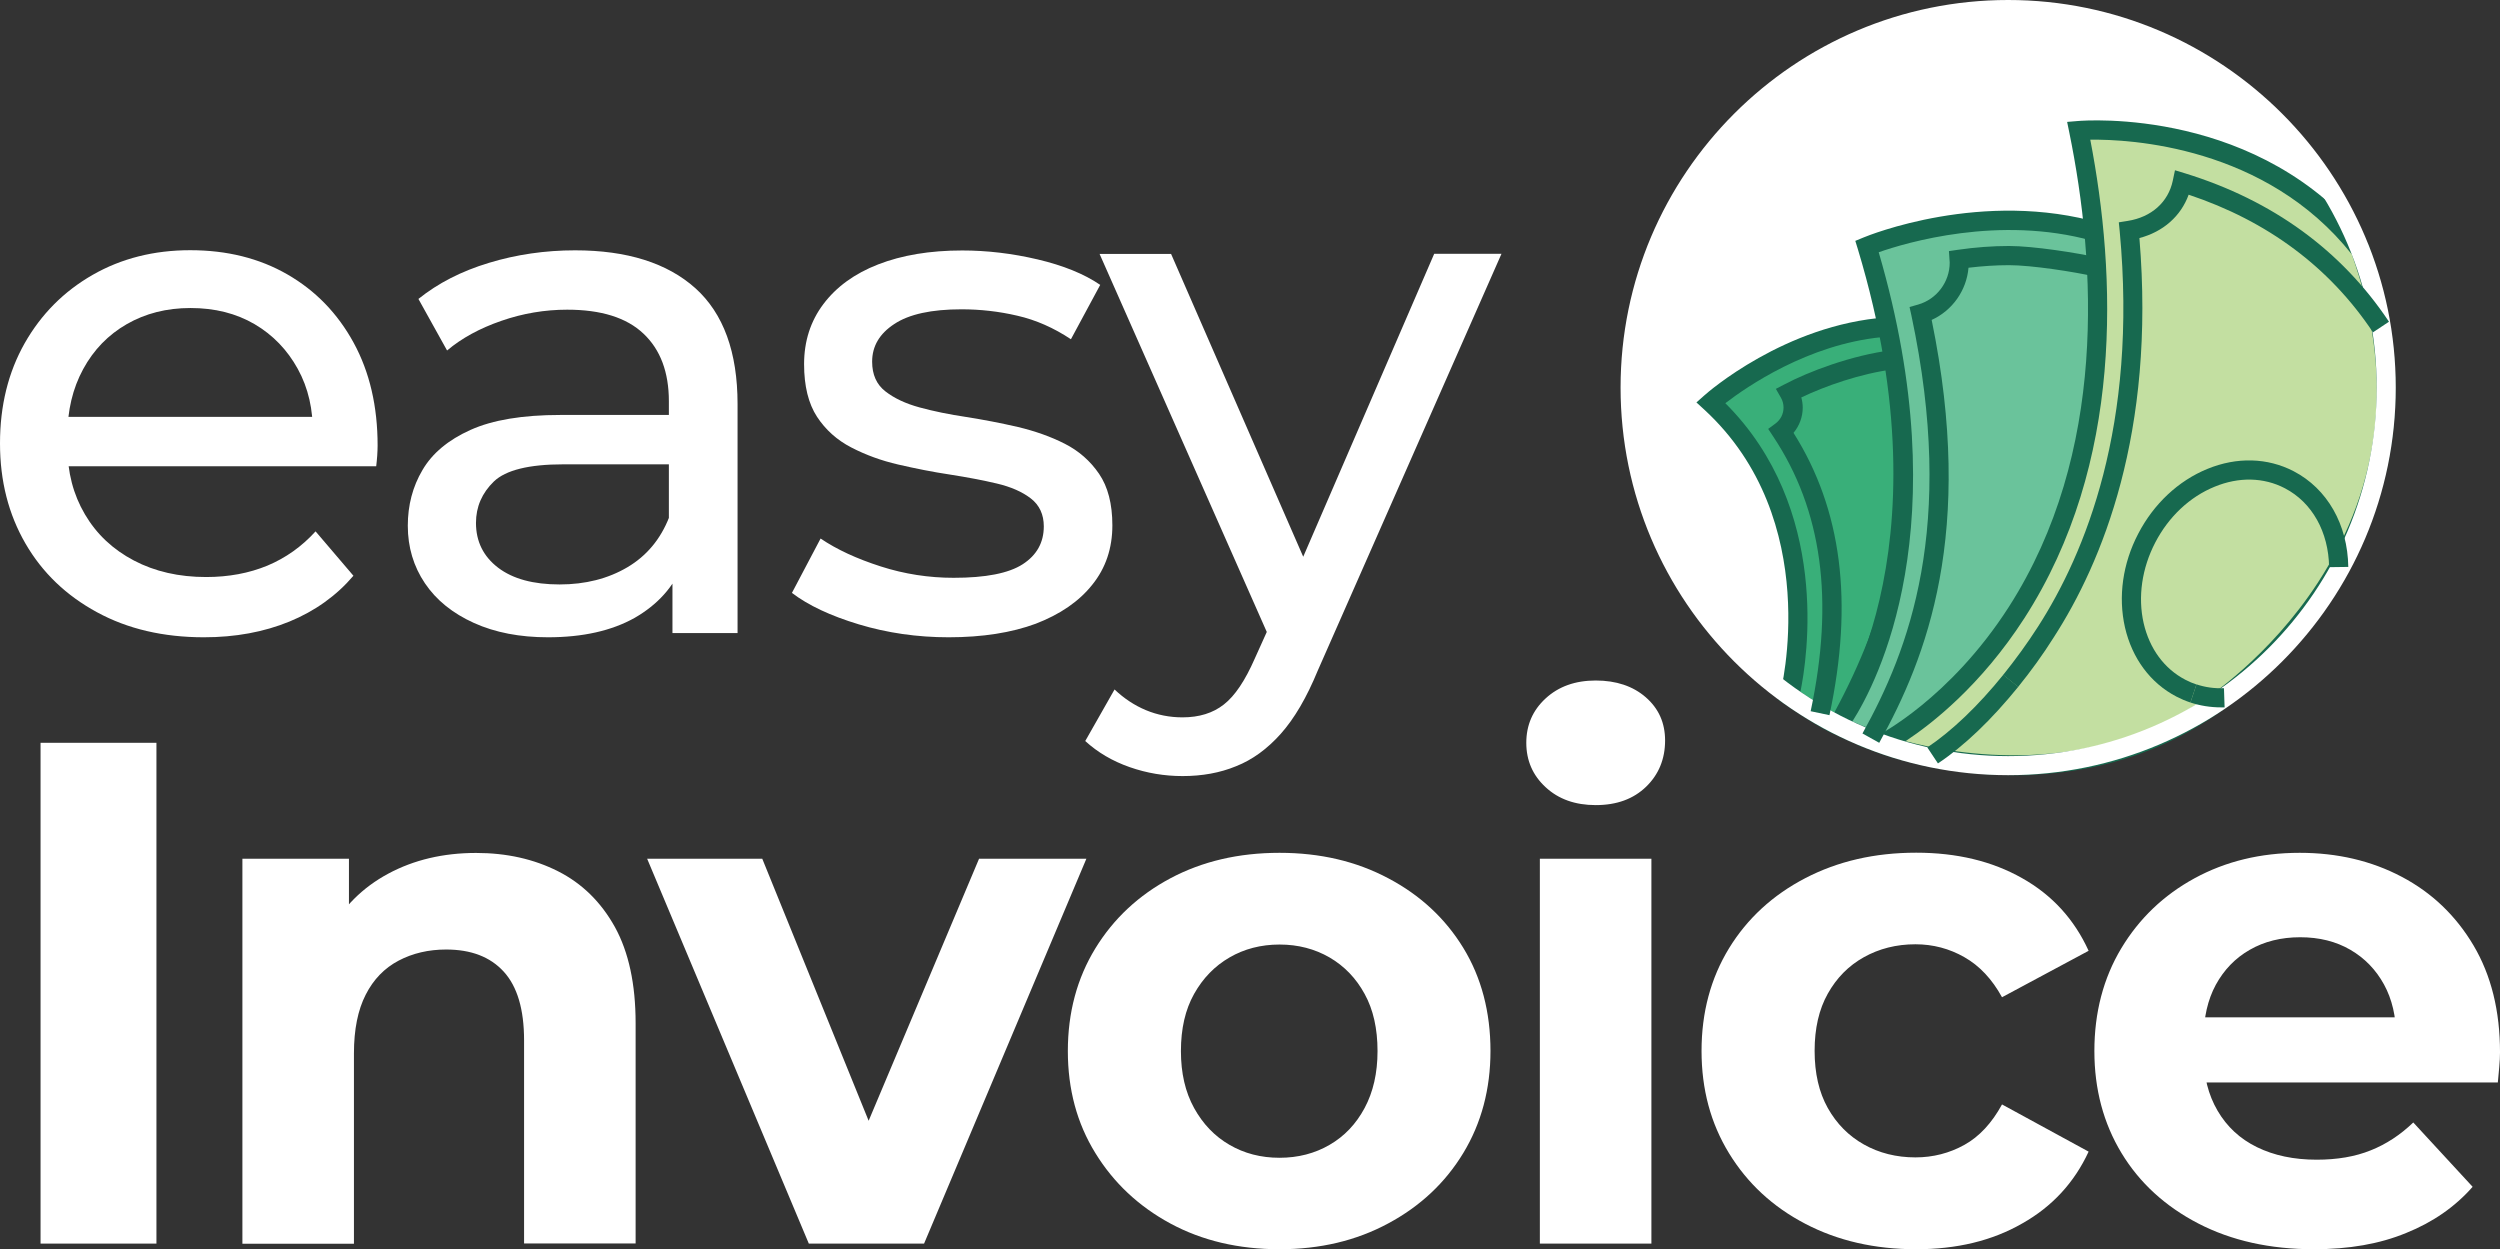 <?xml version="1.0" encoding="utf-8"?>
<!-- Generator: Adobe Illustrator 24.3.0, SVG Export Plug-In . SVG Version: 6.00 Build 0)  -->
<svg version="1.1" id="Layer_1" xmlns="http://www.w3.org/2000/svg" xmlns:xlink="http://www.w3.org/1999/xlink" x="0px" y="0px"
	 viewBox="0 0 195.44 97.66" style="enable-background:new 0 0 195.44 97.66;" xml:space="preserve">
<rect x="0" y="0" width="195.44" height="97.66" fill="#333333" stroke="none"/>
<style type="text/css">
	.st0{enable-background:new    ;}
	.st1{fill:#17694F;}
	.st2{fill:#39AF79;}
	.st3{fill:#6AC39B;}
	.st4{fill:#C3DFA1;}
	.st5{fill:#FFFFFF;}
</style>
<g>
	<g>
		<g class="st0">
			<path class="st1" d="M-191.03,49.11c-3.17,0-5.96-0.65-8.36-1.96c-2.4-1.3-4.27-3.09-5.59-5.37c-1.32-2.28-1.99-4.88-1.99-7.83
				c0-2.94,0.64-5.55,1.93-7.83c1.29-2.27,3.06-4.05,5.31-5.34s4.8-1.93,7.63-1.93c2.87,0,5.41,0.63,7.61,1.9s3.92,3.05,5.17,5.34
				s1.87,4.97,1.87,8.03c0,0.22-0.01,0.49-0.03,0.78c-0.02,0.3-0.05,0.58-0.08,0.84h-25.21v-3.86h22.43l-2.18,1.34
				c0.04-1.9-0.35-3.6-1.17-5.09c-0.82-1.49-1.95-2.66-3.38-3.5c-1.44-0.84-3.1-1.26-5.01-1.26c-1.86,0-3.52,0.42-4.98,1.26
				c-1.46,0.84-2.59,2.01-3.41,3.52c-0.82,1.51-1.23,3.24-1.23,5.17v0.9c0,1.98,0.46,3.74,1.37,5.28c0.91,1.55,2.19,2.75,3.83,3.61
				s3.52,1.29,5.65,1.29c1.75,0,3.35-0.3,4.78-0.89c1.43-0.6,2.69-1.49,3.77-2.68l2.96,3.47c-1.34,1.57-3.01,2.76-5,3.58
				C-186.34,48.7-188.57,49.11-191.03,49.11z"/>
			<path class="st1" d="M-164.13,49.11c-2.2,0-4.13-0.37-5.79-1.12c-1.66-0.75-2.94-1.78-3.83-3.1s-1.34-2.82-1.34-4.5
				c0-1.6,0.38-3.06,1.15-4.36c0.76-1.3,2.01-2.35,3.75-3.13c1.73-0.78,4.07-1.17,7.02-1.17h9.4v3.86h-9.17
				c-2.68,0-4.49,0.45-5.42,1.34c-0.93,0.9-1.4,1.98-1.4,3.24c0,1.45,0.58,2.62,1.73,3.5c1.16,0.88,2.76,1.31,4.81,1.31
				c2.01,0,3.78-0.45,5.29-1.34c1.51-0.89,2.6-2.2,3.27-3.91l1.06,3.69c-0.71,1.75-1.96,3.14-3.75,4.17
				C-159.15,48.6-161.41,49.11-164.13,49.11z M-154.4,48.78v-6.26l-0.28-1.17V30.66c0-2.27-0.66-4.04-1.99-5.29
				c-1.32-1.25-3.31-1.87-5.96-1.87c-1.75,0-3.47,0.29-5.14,0.87c-1.68,0.58-3.1,1.35-4.25,2.32l-2.24-4.03
				c1.53-1.23,3.36-2.17,5.51-2.82c2.14-0.65,4.39-0.98,6.74-0.98c4.06,0,7.2,0.99,9.4,2.96c2.2,1.98,3.3,5,3.3,9.06v17.9
				C-149.31,48.78-154.4,48.78-154.4,48.78z"/>
			<path class="st1" d="M-132.81,49.11c-2.46,0-4.8-0.34-7.02-1.01s-3.96-1.49-5.23-2.46l2.24-4.25c1.27,0.86,2.83,1.58,4.7,2.18
				c1.86,0.6,3.77,0.89,5.7,0.89c2.5,0,4.3-0.35,5.4-1.06c1.1-0.71,1.65-1.7,1.65-2.96c0-0.93-0.34-1.66-1.01-2.18
				c-0.67-0.52-1.56-0.91-2.66-1.17c-1.1-0.26-2.32-0.49-3.66-0.7c-1.34-0.2-2.68-0.47-4.03-0.78c-1.35-0.31-2.57-0.76-3.69-1.34
				c-1.12-0.58-2.01-1.38-2.68-2.4c-0.67-1.03-1.01-2.4-1.01-4.11c0-1.79,0.5-3.36,1.51-4.7c1.01-1.34,2.43-2.38,4.28-3.1
				c1.85-0.72,4.04-1.09,6.57-1.09c1.94,0,3.9,0.23,5.9,0.7c1.99,0.47,3.63,1.13,4.89,1.99l-2.29,4.25
				c-1.34-0.89-2.74-1.51-4.19-1.84c-1.45-0.34-2.91-0.5-4.36-0.5c-2.35,0-4.1,0.38-5.26,1.15c-1.16,0.76-1.73,1.74-1.73,2.94
				c0,1.01,0.34,1.78,1.03,2.32s1.58,0.96,2.68,1.26c1.1,0.3,2.32,0.55,3.66,0.75c1.34,0.21,2.68,0.47,4.03,0.78
				c1.34,0.32,2.56,0.75,3.66,1.31c1.1,0.56,1.99,1.34,2.68,2.35s1.04,2.35,1.04,4.03c0,1.79-0.52,3.34-1.57,4.64
				c-1.04,1.31-2.52,2.32-4.42,3.05C-127.89,48.75-130.16,49.11-132.81,49.11z"/>
			<path class="st1" d="M-114.52,59.96c-1.42,0-2.8-0.23-4.14-0.7s-2.5-1.15-3.47-2.04l2.29-4.03c0.75,0.71,1.57,1.25,2.46,1.62
				s1.85,0.56,2.85,0.56c1.3,0,2.38-0.33,3.24-1.01c0.86-0.67,1.66-1.87,2.41-3.58l1.84-4.08l0.56-0.67l11.63-26.9h5.26l-14.37,32.6
				c-0.86,2.09-1.82,3.73-2.88,4.92s-2.23,2.04-3.5,2.54C-111.6,59.71-112.99,59.96-114.52,59.96z M-107.48,49.73l-13.53-30.59h5.59
				l11.52,26.4L-107.48,49.73z"/>
		</g>
	</g>
	<g>
		<circle class="st1" cx="-49.98" cy="29.58" r="29.55"/>
	</g>
	<g>
		<path class="st2" d="M-63.27,55.99c10.35-18.52,3.83-31.13,3.83-31.13c-7.77,0.56-13.79,5.91-13.79,5.91
			c9.85,9.06,6.16,22.93,6.16,22.93S-64.35,55.59-63.27,55.99z"/>
		<path class="st1" d="M-62.93,56.91l-0.6-0.22c-1.13-0.42-3.68-2.18-3.97-2.38l-0.43-0.3l0.13-0.51
			c0.04-0.13,3.45-13.55-5.94-22.19l-0.61-0.56l0.62-0.55c0.25-0.23,6.31-5.53,14.24-6.1l0.49-0.04l0.23,0.44
			c0.27,0.53,6.58,13.18-3.85,31.84L-62.93,56.91z M-66.22,53.37c0.71,0.48,1.85,1.22,2.64,1.64c8.53-15.73,4.67-27.02,3.69-29.36
			c-5.77,0.58-10.53,3.88-12.2,5.16C-63.84,39.05-65.69,50.77-66.22,53.37z"/>
	</g>
	<g>
		<path class="st3" d="M-42.92,17.47c-9.09-2.66-18.1,1.08-18.1,1.08c7.49,24.83-2.26,37.44-2.26,37.44s5.81,3.15,14.47,3.15
			C-48.8,59.14-35.85,28.6-42.92,17.47z"/>
		<path class="st1" d="M-48.3,59.89h-0.5c-8.76,0-14.59-3.11-14.83-3.24l-0.77-0.42l0.54-0.7c0.09-0.12,9.41-12.65,2.13-36.76
			l-0.2-0.65l0.63-0.26c0.38-0.16,9.35-3.81,18.59-1.11l0.27,0.08l0.15,0.24c7.19,11.34-5.29,41.1-5.82,42.36L-48.3,59.89z
			 M-62.16,55.69c1.77,0.79,6.51,2.61,12.86,2.7c1.55-3.81,11.89-30.15,5.89-40.28c-7.28-2.02-14.55,0.15-16.69,0.9
			C-53.85,40.41-60.2,52.62-62.16,55.69z"/>
	</g>
	<g>
		<path class="st4" d="M-22.46,18.79C-30.67,8.3-44.47,9.48-44.47,9.48c7.49,36.65-15.38,47.96-15.38,47.96s13.8,5.23,25.7-2.91
			C-34.14,54.54-14.12,41.8-22.46,18.79z"/>
		<path class="st1" d="M-49.53,59.89c-5.89,0-10.25-1.61-10.58-1.73l-1.61-0.61l1.54-0.76c0.06-0.03,5.64-2.87,10.25-10.05
			c7.71-12.03,6.83-26.81,4.73-37.09l-0.17-0.83l0.84-0.07c0.58-0.05,14.29-1.09,22.66,9.59l0.07,0.09l0.04,0.11
			c4.41,12.18,0.92,21.49-2.79,27.16c-4,6.12-8.98,9.33-9.19,9.47C-39.1,58.85-44.81,59.89-49.53,59.89z M-58,57.23
			c3.89,1.04,14.31,2.94,23.44-3.31c0.07-0.04,4.97-3.21,8.79-9.08c5.07-7.79,5.96-16.43,2.65-25.67c-6.72-8.48-17.38-9-20.44-8.96
			c2.03,10.54,2.66,25.29-5.16,37.42C-52.11,52.88-55.94,55.87-58,57.23z"/>
	</g>
	<g>
		<path class="st1" d="M-49.98,59.89c-16.71,0-30.3-13.59-30.3-30.3s13.59-30.3,30.3-30.3s30.3,13.59,30.3,30.3
			S-33.27,59.89-49.98,59.89z M-49.98,0.78c-15.88,0-28.8,12.92-28.8,28.81s12.92,28.81,28.8,28.81s28.81-12.92,28.81-28.81
			S-34.1,0.78-49.98,0.78z"/>
	</g>
	<g>
		<g>
			<path class="st1" d="M-55.47,58.97l-0.83-1.25c1.91-1.28,3.97-3.24,5.94-5.68l1.17,0.94C-51.3,55.58-53.41,57.6-55.47,58.97z"/>
		</g>
		<g>
			<path class="st1" d="M-49.2,52.99l-1.17-0.94c0.95-1.18,1.89-2.47,2.71-3.75c3.7-5.74,7.82-15.76,6.4-30.93l-0.07-0.7l0.69-0.11
				c1.86-0.29,3.18-1.47,3.53-3.15l0.17-0.81l0.79,0.24c6.86,2.12,12.22,6.02,15.94,11.6l-1.25,0.83
				c-3.39-5.09-8.24-8.7-14.41-10.76c-0.61,1.68-1.99,2.9-3.85,3.39c1.27,15.23-2.92,25.37-6.7,31.22
				C-47.24,50.43-48.21,51.77-49.2,52.99z"/>
		</g>
	</g>
	<g>
		<path class="st1" d="M-33.34,54.59c-0.82,0-1.63-0.13-2.39-0.38l0.47-1.42c0.68,0.23,1.41,0.33,2.15,0.3l0.05,1.5
			C-33.15,54.59-33.24,54.59-33.34,54.59z"/>
	</g>
	<g>
		<path class="st1" d="M-35.73,54.21c-0.37-0.12-0.74-0.28-1.09-0.46c-2.04-1.06-3.47-2.99-4.03-5.42
			c-0.54-2.39-0.18-4.99,1.04-7.32c1.21-2.33,3.13-4.13,5.4-5.06c2.31-0.95,4.71-0.88,6.75,0.18c2.63,1.37,4.22,4.16,4.27,7.48
			l-1.5,0.02c-0.04-2.76-1.33-5.06-3.46-6.17c-1.65-0.86-3.6-0.9-5.49-0.12c-1.94,0.79-3.59,2.34-4.64,4.36s-1.37,4.26-0.91,6.3
			c0.46,2,1.61,3.57,3.26,4.43c0.28,0.15,0.57,0.27,0.87,0.37L-35.73,54.21z"/>
	</g>
	<g>
		<path class="st1" d="M-60.06,57.36l-1.31-0.73c3.63-6.53,7.34-16.14,3.83-32.66l-0.15-0.68l0.67-0.19
			c1.46-0.42,2.47-1.77,2.47-3.28c0-0.05,0-0.09-0.01-0.14l-0.05-0.76l0.68-0.1c1.38-0.2,2.74-0.3,4.02-0.3
			c1.89,0,5.36,0.54,7.01,0.92l-0.34,1.46c-1.55-0.36-4.92-0.88-6.67-0.88c-1.02,0-2.08,0.07-3.17,0.2
			c-0.15,1.78-1.27,3.35-2.88,4.08C-52.55,40.92-56.35,50.69-60.06,57.36z"/>
	</g>
	<g>
		<path class="st1" d="M-63.95,55.2l-1.47-0.31c1.85-8.69,0.9-15.72-2.93-21.48l-0.39-0.59l0.57-0.42c0.4-0.3,0.63-0.75,0.63-1.25
			c0-0.28-0.07-0.54-0.21-0.78l-0.39-0.68l0.69-0.36c1.86-0.98,5.18-2.26,8.4-2.67l0.19,1.49c-2.7,0.34-5.47,1.34-7.29,2.21
			c0.07,0.26,0.11,0.53,0.11,0.8c0,0.72-0.26,1.42-0.72,1.97C-62.98,39.12-62.06,46.36-63.95,55.2z"/>
	</g>
	<g class="st0">
		<path class="st1" d="M-203.8,96.51V57.36h9.06v39.15C-194.74,96.51-203.8,96.51-203.8,96.51z"/>
		<path class="st1" d="M-169.75,65.97c2.39,0,4.52,0.48,6.4,1.43s3.36,2.4,4.45,4.36c1.08,1.96,1.62,4.47,1.62,7.52V96.5H-166V80.62
			c0-2.42-0.53-4.21-1.59-5.37c-1.06-1.16-2.56-1.73-4.5-1.73c-1.38,0-2.62,0.29-3.72,0.87c-1.1,0.58-1.96,1.46-2.57,2.66
			c-0.61,1.19-0.92,2.72-0.92,4.59v14.88h-8.72v-30.1h8.33v8.33l-1.57-2.52c1.08-2.01,2.63-3.56,4.64-4.64
			C-174.61,66.51-172.32,65.97-169.75,65.97z"/>
		<path class="st1" d="M-143.74,96.51l-12.64-30.09h9l10.51,25.89h-4.47l10.91-25.89h8.39l-12.69,30.09H-143.74z"/>
		<path class="st1" d="M-106.94,96.95c-3.21,0-6.05-0.67-8.53-2.01c-2.48-1.34-4.44-3.18-5.87-5.51c-1.44-2.33-2.15-4.99-2.15-7.97
			c0-3.02,0.72-5.69,2.15-8.03c1.43-2.33,3.39-4.16,5.87-5.48s5.32-1.99,8.53-1.99c3.17,0,6,0.66,8.5,1.99
			c2.5,1.32,4.46,3.14,5.87,5.45s2.12,5,2.12,8.05c0,2.98-0.71,5.64-2.12,7.97s-3.37,4.17-5.87,5.51
			C-100.94,96.28-103.77,96.95-106.94,96.95z M-106.94,89.8c1.45,0,2.76-0.34,3.91-1.01c1.16-0.67,2.07-1.63,2.74-2.88
			s1.01-2.73,1.01-4.45c0-1.75-0.33-3.24-1.01-4.47c-0.67-1.23-1.59-2.18-2.74-2.85c-1.16-0.67-2.46-1.01-3.91-1.01
			s-2.76,0.34-3.91,1.01c-1.16,0.67-2.08,1.62-2.77,2.85c-0.69,1.23-1.03,2.72-1.03,4.47c0,1.72,0.34,3.2,1.03,4.45
			s1.61,2.21,2.77,2.88C-109.7,89.46-108.4,89.8-106.94,89.8z"/>
		<path class="st1" d="M-82.22,62.23c-1.6,0-2.91-0.46-3.92-1.4c-1.01-0.93-1.51-2.09-1.51-3.47s0.5-2.54,1.51-3.47
			s2.31-1.4,3.92-1.4c1.6,0,2.91,0.44,3.91,1.31c1.01,0.88,1.51,2,1.51,3.38c0,1.45-0.5,2.66-1.48,3.61
			C-79.27,61.75-80.58,62.23-82.22,62.23z M-86.59,96.51V66.42h8.72v30.09H-86.59z"/>
		<path class="st1" d="M-57.17,96.95c-3.24,0-6.13-0.66-8.67-1.99c-2.54-1.32-4.52-3.16-5.96-5.51s-2.15-5.01-2.15-8
			c0-3.02,0.72-5.69,2.15-8.03c1.43-2.33,3.42-4.16,5.96-5.48c2.54-1.32,5.42-1.99,8.67-1.99c3.17,0,5.93,0.66,8.28,1.99
			c2.35,1.32,4.08,3.22,5.2,5.68l-6.77,3.63c-0.78-1.42-1.76-2.46-2.94-3.13c-1.17-0.67-2.45-1.01-3.83-1.01
			c-1.49,0-2.83,0.34-4.03,1.01s-2.13,1.62-2.82,2.85c-0.69,1.23-1.03,2.72-1.03,4.47s0.34,3.24,1.03,4.47s1.63,2.18,2.82,2.85
			s2.54,1.01,4.03,1.01c1.38,0,2.66-0.33,3.83-0.98s2.15-1.71,2.94-3.16l6.77,3.69c-1.12,2.42-2.85,4.3-5.2,5.62
			C-51.24,96.29-54,96.95-57.17,96.95z"/>
		<path class="st1" d="M-26.08,96.95c-3.43,0-6.44-0.67-9.03-2.01c-2.59-1.34-4.6-3.18-6.01-5.51s-2.12-4.99-2.12-7.97
			c0-3.02,0.7-5.69,2.1-8.03c1.4-2.33,3.31-4.16,5.73-5.48s5.16-1.99,8.22-1.99c2.94,0,5.6,0.62,7.97,1.87s4.24,3.04,5.62,5.37
			c1.38,2.33,2.07,5.12,2.07,8.36c0,0.33-0.02,0.72-0.06,1.15s-0.08,0.83-0.11,1.2h-24.44v-5.09h19.85l-3.36,1.51
			c0-1.57-0.32-2.93-0.95-4.08c-0.63-1.15-1.51-2.06-2.63-2.71c-1.12-0.65-2.42-0.98-3.92-0.98s-2.81,0.33-3.94,0.98
			c-1.14,0.65-2.02,1.57-2.66,2.74c-0.63,1.17-0.95,2.56-0.95,4.17v1.34c0,1.64,0.36,3.08,1.09,4.33s1.75,2.2,3.08,2.85
			s2.88,0.98,4.67,0.98c1.6,0,3.01-0.24,4.22-0.73c1.21-0.48,2.32-1.21,3.33-2.18l4.64,5.03c-1.38,1.57-3.11,2.77-5.2,3.61
			C-20.95,96.54-23.35,96.95-26.08,96.95z"/>
	</g>
</g>
<g>
	<g>
		<g class="st0">
			<path class="st5" d="M15.94,49.82c-3.17,0-5.96-0.65-8.36-1.96c-2.4-1.3-4.27-3.09-5.59-5.37S0,37.61,0,34.66
				c0-2.94,0.64-5.55,1.93-7.83c1.29-2.27,3.06-4.05,5.31-5.34s4.8-1.93,7.63-1.93c2.87,0,5.41,0.63,7.61,1.9s3.92,3.05,5.17,5.34
				s1.87,4.97,1.87,8.03c0,0.22-0.01,0.49-0.03,0.78c-0.02,0.3-0.05,0.58-0.08,0.84H4.2v-3.86h22.43l-2.18,1.34
				c0.04-1.9-0.35-3.6-1.17-5.09s-1.95-2.66-3.38-3.5c-1.44-0.84-3.1-1.26-5.01-1.26c-1.86,0-3.52,0.42-4.98,1.26
				s-2.59,2.01-3.41,3.52s-1.23,3.24-1.23,5.17v0.9c0,1.98,0.46,3.74,1.37,5.28c0.91,1.55,2.19,2.75,3.83,3.61s3.52,1.29,5.65,1.29
				c1.75,0,3.35-0.3,4.78-0.89c1.43-0.6,2.69-1.49,3.77-2.68l2.96,3.47c-1.34,1.57-3.01,2.76-5,3.58
				C20.63,49.41,18.4,49.82,15.94,49.82z"/>
			<path class="st5" d="M42.84,49.82c-2.2,0-4.13-0.37-5.79-1.12s-2.94-1.78-3.83-3.1s-1.34-2.82-1.34-4.5
				c0-1.6,0.38-3.06,1.15-4.36c0.76-1.3,2.01-2.35,3.75-3.13c1.73-0.78,4.07-1.17,7.02-1.17h9.4v3.86h-9.17
				c-2.68,0-4.49,0.45-5.42,1.34c-0.93,0.9-1.4,1.98-1.4,3.24c0,1.45,0.58,2.62,1.73,3.5c1.16,0.88,2.76,1.31,4.81,1.31
				c2.01,0,3.78-0.45,5.29-1.34s2.6-2.2,3.27-3.91l1.06,3.69c-0.71,1.75-1.96,3.14-3.75,4.17C47.82,49.31,45.56,49.82,42.84,49.82z
				 M52.57,49.49v-6.26l-0.28-1.17V31.37c0-2.27-0.66-4.04-1.99-5.29c-1.32-1.25-3.31-1.87-5.96-1.87c-1.75,0-3.47,0.29-5.14,0.87
				c-1.68,0.58-3.1,1.35-4.25,2.32l-2.24-4.03c1.53-1.23,3.36-2.17,5.51-2.82c2.14-0.65,4.39-0.98,6.74-0.98
				c4.06,0,7.2,0.99,9.4,2.96c2.2,1.98,3.3,5,3.3,9.06v17.9C57.66,49.49,52.57,49.49,52.57,49.49z"/>
			<path class="st5" d="M74.16,49.82c-2.46,0-4.8-0.34-7.02-1.01c-2.22-0.67-3.96-1.49-5.23-2.46l2.24-4.25
				c1.27,0.86,2.83,1.58,4.7,2.18c1.86,0.6,3.77,0.89,5.7,0.89c2.5,0,4.3-0.35,5.4-1.06s1.65-1.7,1.65-2.96
				c0-0.93-0.34-1.66-1.01-2.18c-0.67-0.52-1.56-0.91-2.66-1.17c-1.1-0.26-2.32-0.49-3.66-0.7c-1.34-0.2-2.68-0.47-4.03-0.78
				s-2.57-0.76-3.69-1.34s-2.01-1.38-2.68-2.4c-0.67-1.03-1.01-2.4-1.01-4.11c0-1.79,0.5-3.36,1.51-4.7
				c1.01-1.34,2.43-2.38,4.28-3.1s4.04-1.09,6.57-1.09c1.94,0,3.9,0.23,5.9,0.7c1.99,0.47,3.63,1.13,4.89,1.99l-2.29,4.25
				c-1.34-0.89-2.74-1.51-4.19-1.84c-1.45-0.34-2.91-0.5-4.36-0.5c-2.35,0-4.1,0.38-5.26,1.15c-1.16,0.76-1.73,1.74-1.73,2.94
				c0,1.01,0.34,1.78,1.03,2.32s1.58,0.96,2.68,1.26s2.32,0.55,3.66,0.75c1.34,0.21,2.68,0.47,4.03,0.78
				c1.34,0.32,2.56,0.75,3.66,1.31c1.1,0.56,1.99,1.34,2.68,2.35s1.04,2.35,1.04,4.03c0,1.79-0.52,3.34-1.57,4.64
				c-1.04,1.31-2.52,2.32-4.42,3.05C79.08,49.46,76.81,49.82,74.16,49.82z"/>
			<path class="st5" d="M92.45,60.67c-1.42,0-2.8-0.23-4.14-0.7s-2.5-1.15-3.47-2.04l2.29-4.03c0.75,0.71,1.57,1.25,2.46,1.62
				s1.85,0.56,2.85,0.56c1.3,0,2.38-0.33,3.24-1.01c0.86-0.67,1.66-1.87,2.41-3.58l1.84-4.08l0.56-0.67l11.63-26.9h5.26l-14.37,32.6
				c-0.86,2.09-1.82,3.73-2.88,4.92s-2.23,2.04-3.5,2.54C95.37,60.42,93.98,60.67,92.45,60.67z M99.49,50.44L85.96,19.85h5.59
				l11.52,26.4L99.49,50.44z"/>
		</g>
	</g>
	<g>
		<circle class="st5" cx="156.99" cy="30.29" r="29.55"/>
	</g>
	<g>
		<path class="st2" d="M143.7,56.7c10.35-18.52,3.83-31.13,3.83-31.13c-7.77,0.56-13.79,5.91-13.79,5.91
			c9.85,9.06,6.16,22.93,6.16,22.93S142.62,56.3,143.7,56.7z"/>
		<path class="st1" d="M144.04,57.62l-0.6-0.22c-1.13-0.42-3.68-2.18-3.97-2.38l-0.43-0.3l0.13-0.51
			c0.04-0.13,3.45-13.55-5.94-22.19l-0.61-0.56l0.62-0.55c0.25-0.23,6.31-5.53,14.24-6.1l0.49-0.04l0.23,0.44
			c0.27,0.53,6.58,13.18-3.85,31.84L144.04,57.62z M140.75,54.08c0.71,0.48,1.85,1.22,2.64,1.64c8.53-15.73,4.67-27.02,3.69-29.36
			c-5.77,0.58-10.53,3.88-12.2,5.16C143.13,39.76,141.28,51.48,140.75,54.08z"/>
	</g>
	<g>
		<path class="st3" d="M164.05,18.18c-9.09-2.66-18.1,1.08-18.1,1.08c7.49,24.83-2.26,37.44-2.26,37.44s5.81,3.15,14.47,3.15
			C158.17,59.85,171.12,29.31,164.05,18.18z"/>
		<path class="st1" d="M158.67,60.6h-0.5c-8.76,0-14.59-3.11-14.83-3.24l-0.77-0.42l0.54-0.7c0.09-0.12,9.41-12.65,2.13-36.76
			l-0.2-0.65l0.63-0.26c0.38-0.16,9.35-3.81,18.59-1.11l0.27,0.08l0.15,0.24c7.19,11.34-5.29,41.1-5.82,42.36L158.67,60.6z
			 M144.81,56.4c1.77,0.79,6.51,2.61,12.86,2.7c1.55-3.81,11.89-30.15,5.89-40.28c-7.28-2.02-14.55,0.15-16.69,0.9
			C153.12,41.12,146.77,53.33,144.81,56.4z"/>
	</g>
	<g>
		<path class="st4" d="M184.51,19.5c-8.21-10.49-22.01-9.31-22.01-9.31c7.49,36.65-15.38,47.96-15.38,47.96s13.8,5.23,25.7-2.91
			C172.83,55.25,192.85,42.51,184.51,19.5z"/>
		<path class="st1" d="M157.44,60.6c-5.89,0-10.25-1.61-10.58-1.73l-1.61-0.61l1.54-0.76c0.06-0.03,5.64-2.87,10.25-10.05
			c7.71-12.03,6.83-26.81,4.73-37.09l-0.17-0.83l0.84-0.07c0.58-0.05,14.29-1.09,22.66,9.59l0.07,0.09l0.04,0.11
			c4.41,12.18,0.92,21.49-2.79,27.16c-4,6.12-8.98,9.33-9.19,9.47C167.87,59.56,162.16,60.6,157.44,60.6z M148.97,57.94
			c3.89,1.04,14.31,2.94,23.44-3.31c0.07-0.04,4.97-3.21,8.79-9.08c5.07-7.79,5.96-16.43,2.65-25.67c-6.72-8.48-17.38-9-20.44-8.96
			c2.03,10.54,2.66,25.29-5.16,37.42C154.86,53.59,151.03,56.58,148.97,57.94z"/>
	</g>
	<g>
		<path class="st5" d="M156.99,60.6c-16.71,0-30.3-13.59-30.3-30.3S140.28,0,156.99,0s30.3,13.59,30.3,30.3S173.7,60.6,156.99,60.6z
			 M156.99,1.49c-15.88,0-28.8,12.92-28.8,28.81s12.92,28.81,28.8,28.81S185.8,46.19,185.8,30.3S172.87,1.49,156.99,1.49z"/>
	</g>
	<g>
		<g>
			<path class="st1" d="M151.5,59.68l-0.83-1.25c1.91-1.28,3.97-3.24,5.94-5.68l1.17,0.94C155.67,56.29,153.56,58.31,151.5,59.68z"
				/>
		</g>
		<g>
			<path class="st1" d="M157.77,53.7l-1.17-0.94c0.95-1.18,1.89-2.47,2.71-3.75c3.7-5.74,7.82-15.76,6.4-30.93l-0.07-0.7l0.69-0.11
				c1.86-0.29,3.18-1.47,3.53-3.15l0.17-0.81l0.79,0.24c6.86,2.12,12.22,6.02,15.94,11.6l-1.25,0.83
				c-3.39-5.09-8.24-8.7-14.41-10.76c-0.61,1.68-1.99,2.9-3.85,3.39c1.27,15.23-2.92,25.37-6.7,31.22
				C159.73,51.14,158.76,52.48,157.77,53.7z"/>
		</g>
	</g>
	<g>
		<path class="st1" d="M173.63,55.3c-0.82,0-1.63-0.13-2.39-0.38l0.47-1.42c0.68,0.23,1.41,0.33,2.15,0.3l0.05,1.5
			C173.82,55.3,173.73,55.3,173.63,55.3z"/>
	</g>
	<g>
		<path class="st1" d="M171.24,54.92c-0.37-0.12-0.74-0.28-1.09-0.46c-2.04-1.06-3.47-2.99-4.03-5.42
			c-0.54-2.39-0.18-4.99,1.04-7.32c1.21-2.33,3.13-4.13,5.4-5.06c2.31-0.95,4.71-0.88,6.75,0.18c2.63,1.37,4.22,4.16,4.27,7.48
			l-1.5,0.02c-0.04-2.76-1.33-5.06-3.46-6.17c-1.65-0.86-3.6-0.9-5.49-0.12c-1.94,0.79-3.59,2.34-4.64,4.36s-1.37,4.26-0.91,6.3
			c0.46,2,1.61,3.57,3.26,4.43c0.28,0.15,0.57,0.27,0.87,0.37L171.24,54.92z"/>
	</g>
	<g>
		<path class="st1" d="M146.91,58.07l-1.31-0.73c3.63-6.53,7.34-16.14,3.83-32.66L149.28,24l0.67-0.19
			c1.46-0.42,2.47-1.77,2.47-3.28c0-0.05,0-0.09-0.01-0.14l-0.05-0.76l0.68-0.1c1.38-0.2,2.74-0.3,4.02-0.3
			c1.89,0,5.36,0.54,7.01,0.92l-0.34,1.46c-1.55-0.36-4.92-0.88-6.67-0.88c-1.02,0-2.08,0.07-3.17,0.2
			c-0.15,1.78-1.27,3.35-2.88,4.08C154.42,41.63,150.62,51.4,146.91,58.07z"/>
	</g>
	<g>
		<path class="st1" d="M143.02,55.91l-1.47-0.31c1.85-8.69,0.9-15.72-2.93-21.48l-0.39-0.59l0.57-0.42c0.4-0.3,0.63-0.75,0.63-1.25
			c0-0.28-0.07-0.54-0.21-0.78l-0.39-0.68l0.69-0.36c1.86-0.98,5.18-2.26,8.4-2.67l0.19,1.49c-2.7,0.34-5.47,1.34-7.29,2.21
			c0.07,0.26,0.11,0.53,0.11,0.8c0,0.72-0.26,1.42-0.72,1.97C143.99,39.83,144.91,47.07,143.02,55.91z"/>
	</g>
	<g class="st0">
		<path class="st5" d="M3.17,97.22V58.07h9.06v39.15C12.23,97.22,3.17,97.22,3.17,97.22z"/>
		<path class="st5" d="M37.22,66.68c2.39,0,4.52,0.48,6.4,1.43s3.36,2.4,4.45,4.36c1.08,1.96,1.62,4.47,1.62,7.52v17.22h-8.72V81.33
			c0-2.42-0.53-4.21-1.59-5.37s-2.56-1.73-4.5-1.73c-1.38,0-2.62,0.29-3.72,0.87s-1.96,1.46-2.57,2.66
			c-0.61,1.19-0.92,2.72-0.92,4.59v14.88h-8.72v-30.1h8.33v8.33l-1.57-2.52c1.08-2.01,2.63-3.56,4.64-4.64
			C32.36,67.22,34.65,66.68,37.22,66.68z"/>
		<path class="st5" d="M63.23,97.22L50.59,67.13h9L70.1,93.02h-4.47l10.91-25.89h8.39L72.24,97.22H63.23z"/>
		<path class="st5" d="M100.03,97.66c-3.21,0-6.05-0.67-8.53-2.01c-2.48-1.34-4.44-3.18-5.87-5.51c-1.44-2.33-2.15-4.99-2.15-7.97
			c0-3.02,0.72-5.69,2.15-8.03c1.43-2.33,3.39-4.16,5.87-5.48s5.32-1.99,8.53-1.99c3.17,0,6,0.66,8.5,1.99
			c2.5,1.32,4.46,3.14,5.87,5.45s2.12,5,2.12,8.05c0,2.98-0.71,5.64-2.12,7.97s-3.37,4.17-5.87,5.51
			C106.03,96.99,103.2,97.66,100.03,97.66z M100.03,90.51c1.45,0,2.76-0.34,3.91-1.01c1.16-0.67,2.07-1.63,2.74-2.88
			s1.01-2.73,1.01-4.45c0-1.75-0.33-3.24-1.01-4.47c-0.67-1.23-1.59-2.18-2.74-2.85c-1.16-0.67-2.46-1.01-3.91-1.01
			s-2.76,0.34-3.91,1.01c-1.16,0.67-2.08,1.62-2.77,2.85c-0.69,1.23-1.03,2.72-1.03,4.47c0,1.72,0.34,3.2,1.03,4.45
			s1.61,2.21,2.77,2.88C97.27,90.17,98.57,90.51,100.03,90.51z"/>
		<path class="st5" d="M124.75,62.94c-1.6,0-2.91-0.46-3.92-1.4c-1.01-0.93-1.51-2.09-1.51-3.47s0.5-2.54,1.51-3.47
			s2.31-1.4,3.92-1.4c1.6,0,2.91,0.44,3.91,1.31c1.01,0.88,1.51,2,1.51,3.38c0,1.45-0.5,2.66-1.48,3.61
			C127.7,62.46,126.39,62.94,124.75,62.94z M120.38,97.22V67.13h8.72v30.09H120.38z"/>
		<path class="st5" d="M149.8,97.66c-3.24,0-6.13-0.66-8.67-1.99c-2.54-1.32-4.52-3.16-5.96-5.51s-2.15-5.01-2.15-8
			c0-3.02,0.72-5.69,2.15-8.03c1.43-2.33,3.42-4.16,5.96-5.48c2.54-1.32,5.42-1.99,8.67-1.99c3.17,0,5.93,0.66,8.28,1.99
			c2.35,1.32,4.08,3.22,5.2,5.68l-6.77,3.63c-0.78-1.42-1.76-2.46-2.94-3.13c-1.17-0.67-2.45-1.01-3.83-1.01
			c-1.49,0-2.83,0.34-4.03,1.01s-2.13,1.62-2.82,2.85c-0.69,1.23-1.03,2.72-1.03,4.47s0.34,3.24,1.03,4.47s1.63,2.18,2.82,2.85
			s2.54,1.01,4.03,1.01c1.38,0,2.66-0.33,3.83-0.98s2.15-1.71,2.94-3.16l6.77,3.69c-1.12,2.42-2.85,4.3-5.2,5.62
			C155.73,97,152.97,97.66,149.8,97.66z"/>
		<path class="st5" d="M180.89,97.66c-3.43,0-6.44-0.67-9.03-2.01c-2.59-1.34-4.6-3.18-6.01-5.51s-2.12-4.99-2.12-7.97
			c0-3.02,0.7-5.69,2.1-8.03c1.4-2.33,3.31-4.16,5.73-5.48s5.16-1.99,8.22-1.99c2.94,0,5.6,0.62,7.97,1.87s4.24,3.04,5.62,5.37
			c1.38,2.33,2.07,5.12,2.07,8.36c0,0.33-0.02,0.72-0.06,1.15s-0.08,0.83-0.11,1.2h-24.44v-5.09h19.85l-3.36,1.51
			c0-1.57-0.32-2.93-0.95-4.08c-0.63-1.15-1.51-2.06-2.63-2.71c-1.12-0.65-2.42-0.98-3.92-0.98s-2.81,0.33-3.94,0.98
			c-1.14,0.65-2.02,1.57-2.66,2.74c-0.63,1.17-0.95,2.56-0.95,4.17v1.34c0,1.64,0.36,3.08,1.09,4.33s1.75,2.2,3.08,2.85
			s2.88,0.98,4.67,0.98c1.6,0,3.01-0.24,4.22-0.73c1.21-0.48,2.32-1.21,3.33-2.18l4.64,5.03c-1.38,1.57-3.11,2.77-5.2,3.61
			C186.02,97.25,183.62,97.66,180.89,97.66z"/>
	</g>
</g>
</svg>
